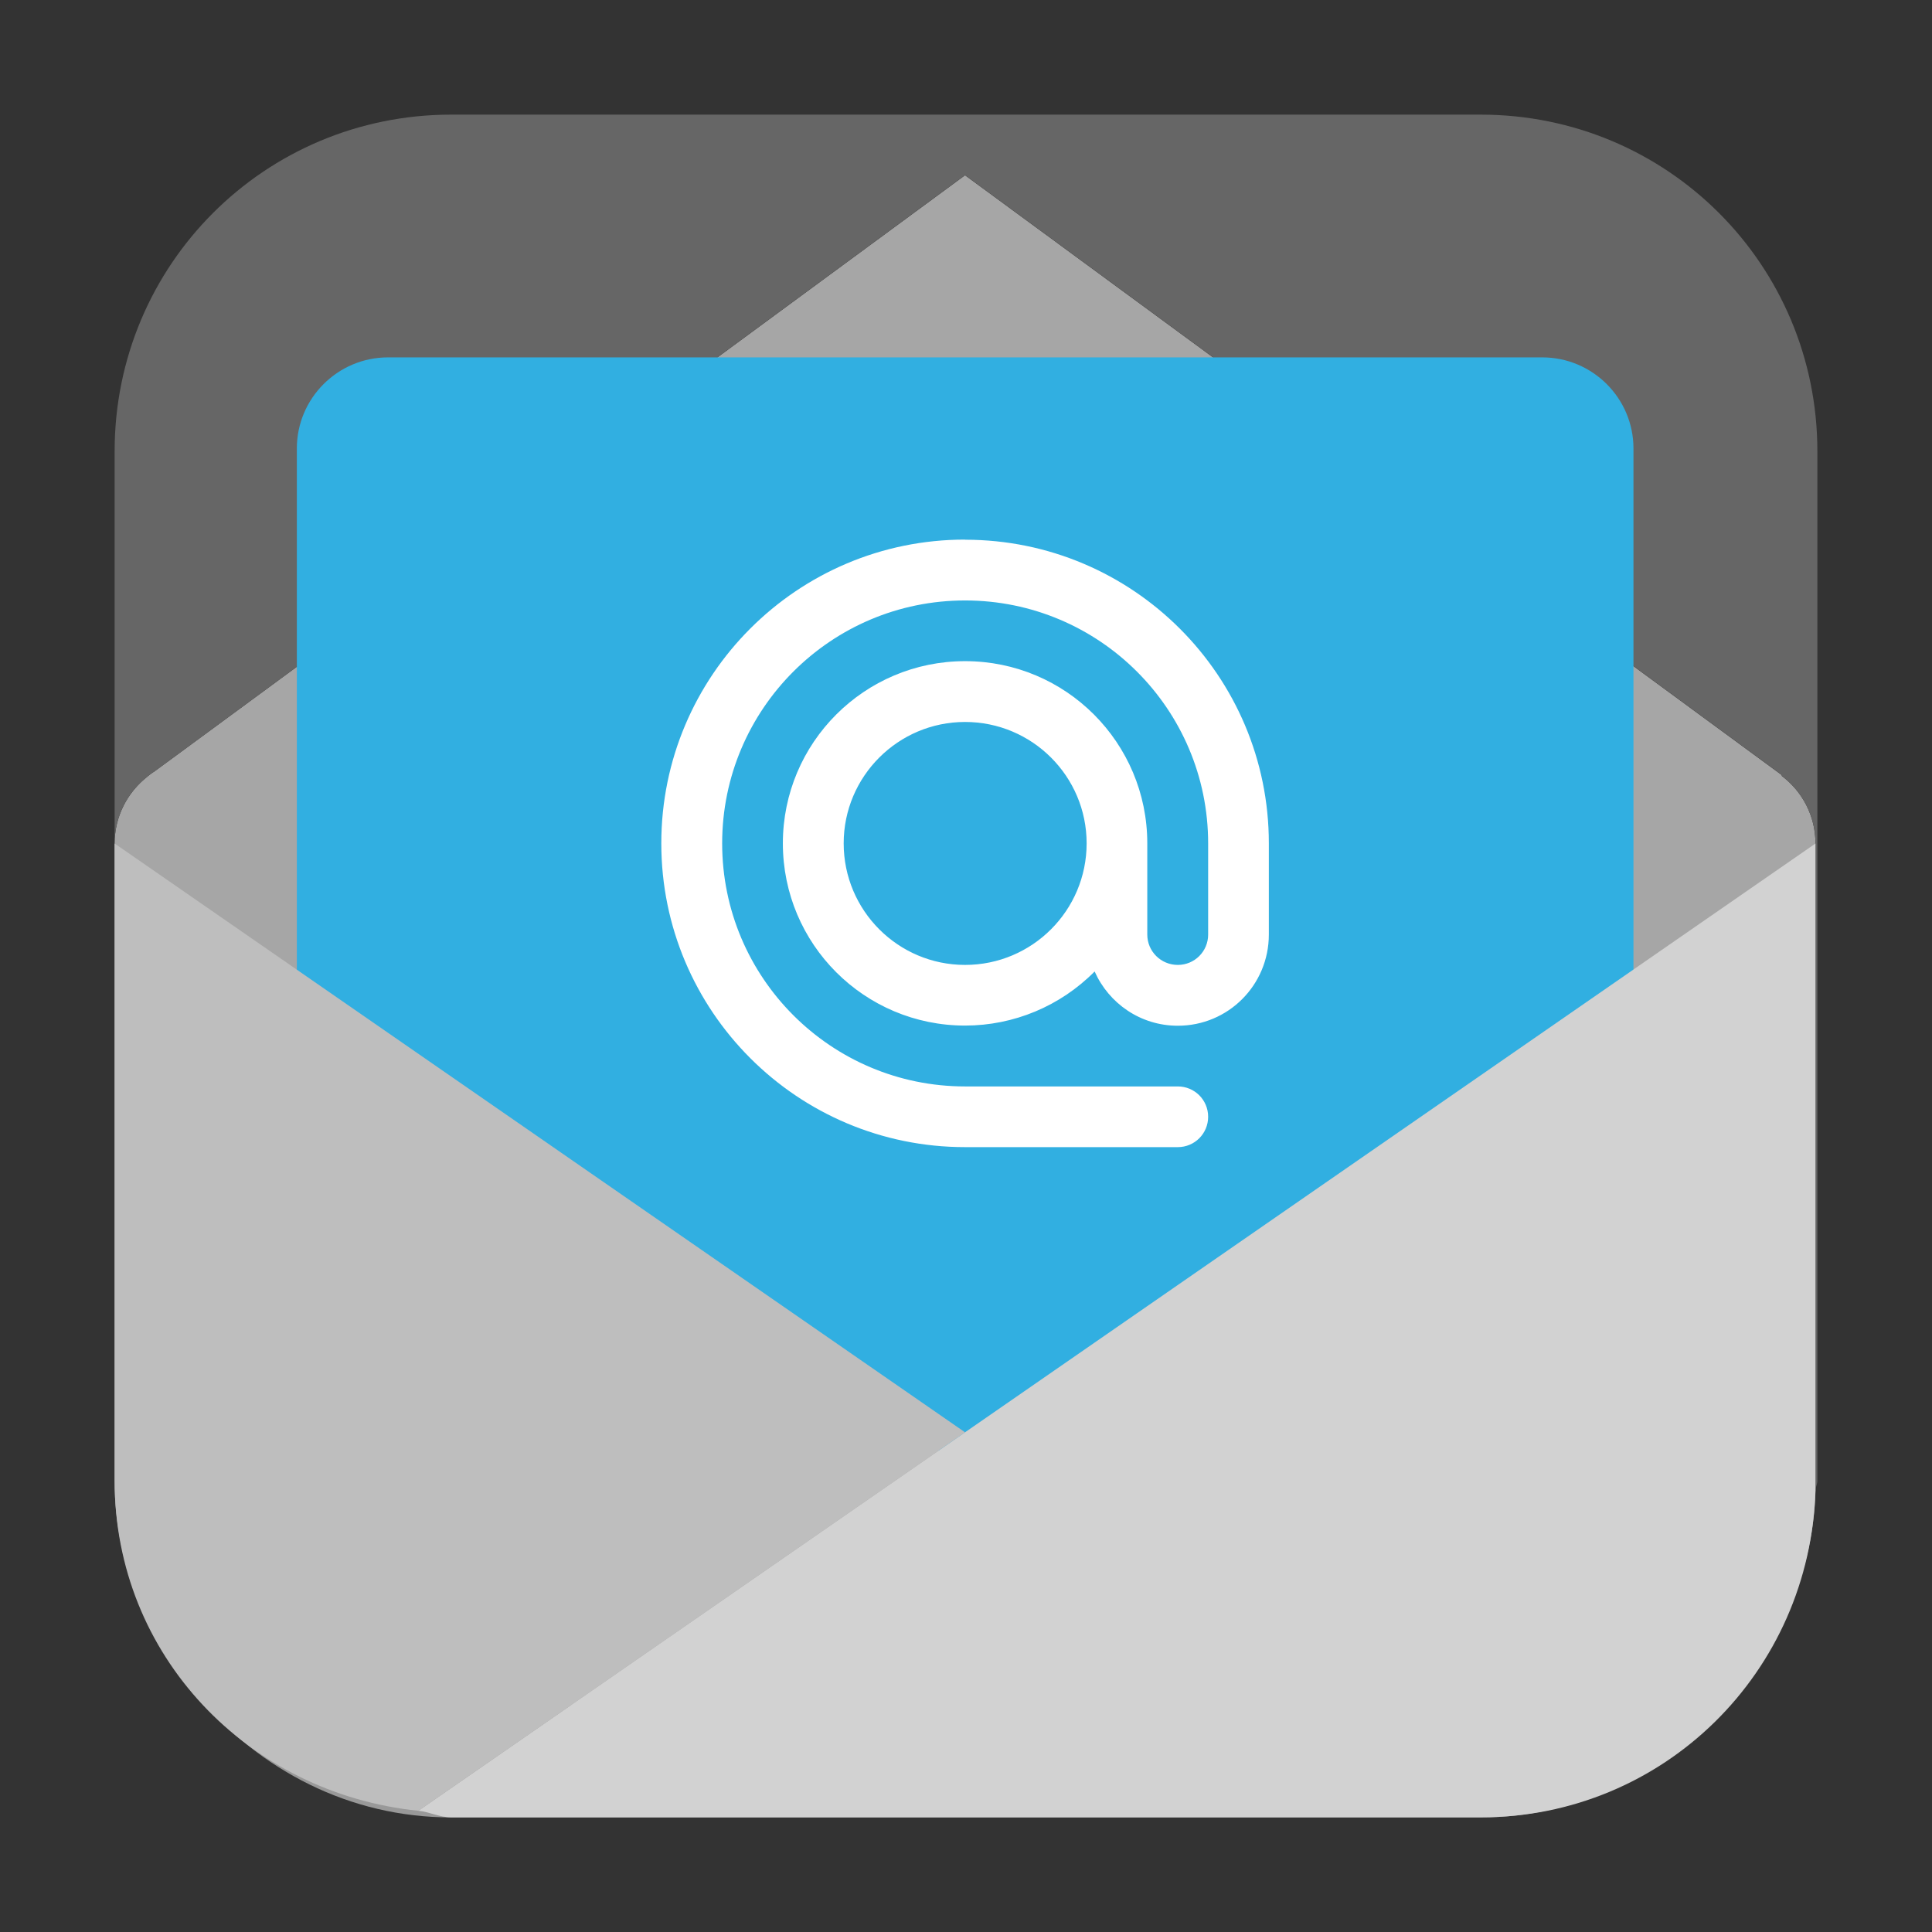 <svg height="48pt" viewBox="0 0 48 48" width="48pt" xmlns="http://www.w3.org/2000/svg"><rect x="0" y="0" width="48" height="48" fill="#333333" stroke="none"/><g fill-rule="evenodd"><path d="m43.094 42.137c-.445.109-1.004.25-1.004.25h-36.223c-.168 0-.59-.145-.926-.199 1.531 1.781 3.727 2.965 6.27 2.965h25.578c2.566 0 4.773-1.207 6.305-3.016zm0 0" fill="#999"/><path d="m45.105 37.023v-16.066c0-.691-.332-1.301-.844-1.684l.012-.012-20.297-14.906s-20.289 14.926-20.168 14.832v-.004c-.043.027-.082.062-.125.094l-.023.016v.004c-.492.387-.812.984-.812 1.66v15.836c0 2.086.836 3.934 2.094 5.395.336.055.758.199.926.199h36.223s.559-.141 1.004-.25c1.184-1.398 1.957-3.145 2.012-5.113zm0 0" fill="#a6a6a6"/><path d="m11.211 2.848c-4.633 0-8.363 3.73-8.363 8.363v9.746c0-.676.32-1.273.812-1.66v-.004l.023-.016c.043-.031.082-.066.125-.094v.004c-.121.094 20.168-14.836 20.168-14.836l20.297 14.906-.012.012c.512.387.844.996.844 1.688v16.066c.004-.082.047-.148.047-.234v-25.578c0-4.633-3.73-8.363-8.363-8.363zm0 0" fill="#666"/></g><path d="m9.641 8.879h28.676c1.25 0 2.266 1.016 2.266 2.262v22.645c0 1.25-1.016 2.262-2.266 2.262h-28.676c-1.25 0-2.266-1.012-2.266-2.262v-22.645c0-1.246 1.016-2.262 2.266-2.262zm0 0" fill="#31afe1"/><path d="m23.977 13.406c-4.168 0-7.547 3.379-7.547 7.547s3.379 7.547 7.547 7.547h5.285c.418 0 .754-.336.754-.754 0-.418-.336-.754-.754-.754h-5.285c-3.332 0-6.035-2.703-6.035-6.039 0-3.332 2.703-6.035 6.035-6.035 3.336 0 6.039 2.703 6.039 6.035v2.266c0 .418-.336.754-.754.754s-.758-.336-.758-.754v-2.266c0-2.5-2.023-4.527-4.527-4.527-2.5 0-4.527 2.027-4.527 4.527 0 2.504 2.027 4.527 4.527 4.527 1.211 0 2.367-.484 3.219-1.344.352.793 1.141 1.348 2.066 1.348 1.254 0 2.262-1.012 2.262-2.266v-2.266c0-4.164-3.379-7.543-7.547-7.543zm0 4.531c1.668 0 3.02 1.352 3.02 3.016 0 1.668-1.352 3.02-3.02 3.02-1.664 0-3.016-1.352-3.016-3.02 0-1.664 1.352-3.016 3.016-3.016zm0 0" fill="#fff"/><path d="m45.105 37.023v-16.066l-34.711 24.031c.281.027.527.164.816.164h25.578c4.551 0 8.188-3.613 8.316-8.129zm0 0" fill="#d2d2d2" fill-rule="evenodd"/><path d="m23.977 35.586-21.129-14.629v15.836c0 4.34 3.32 7.766 7.547 8.195zm0 0" fill="#bebebe" fill-rule="evenodd"/></svg>